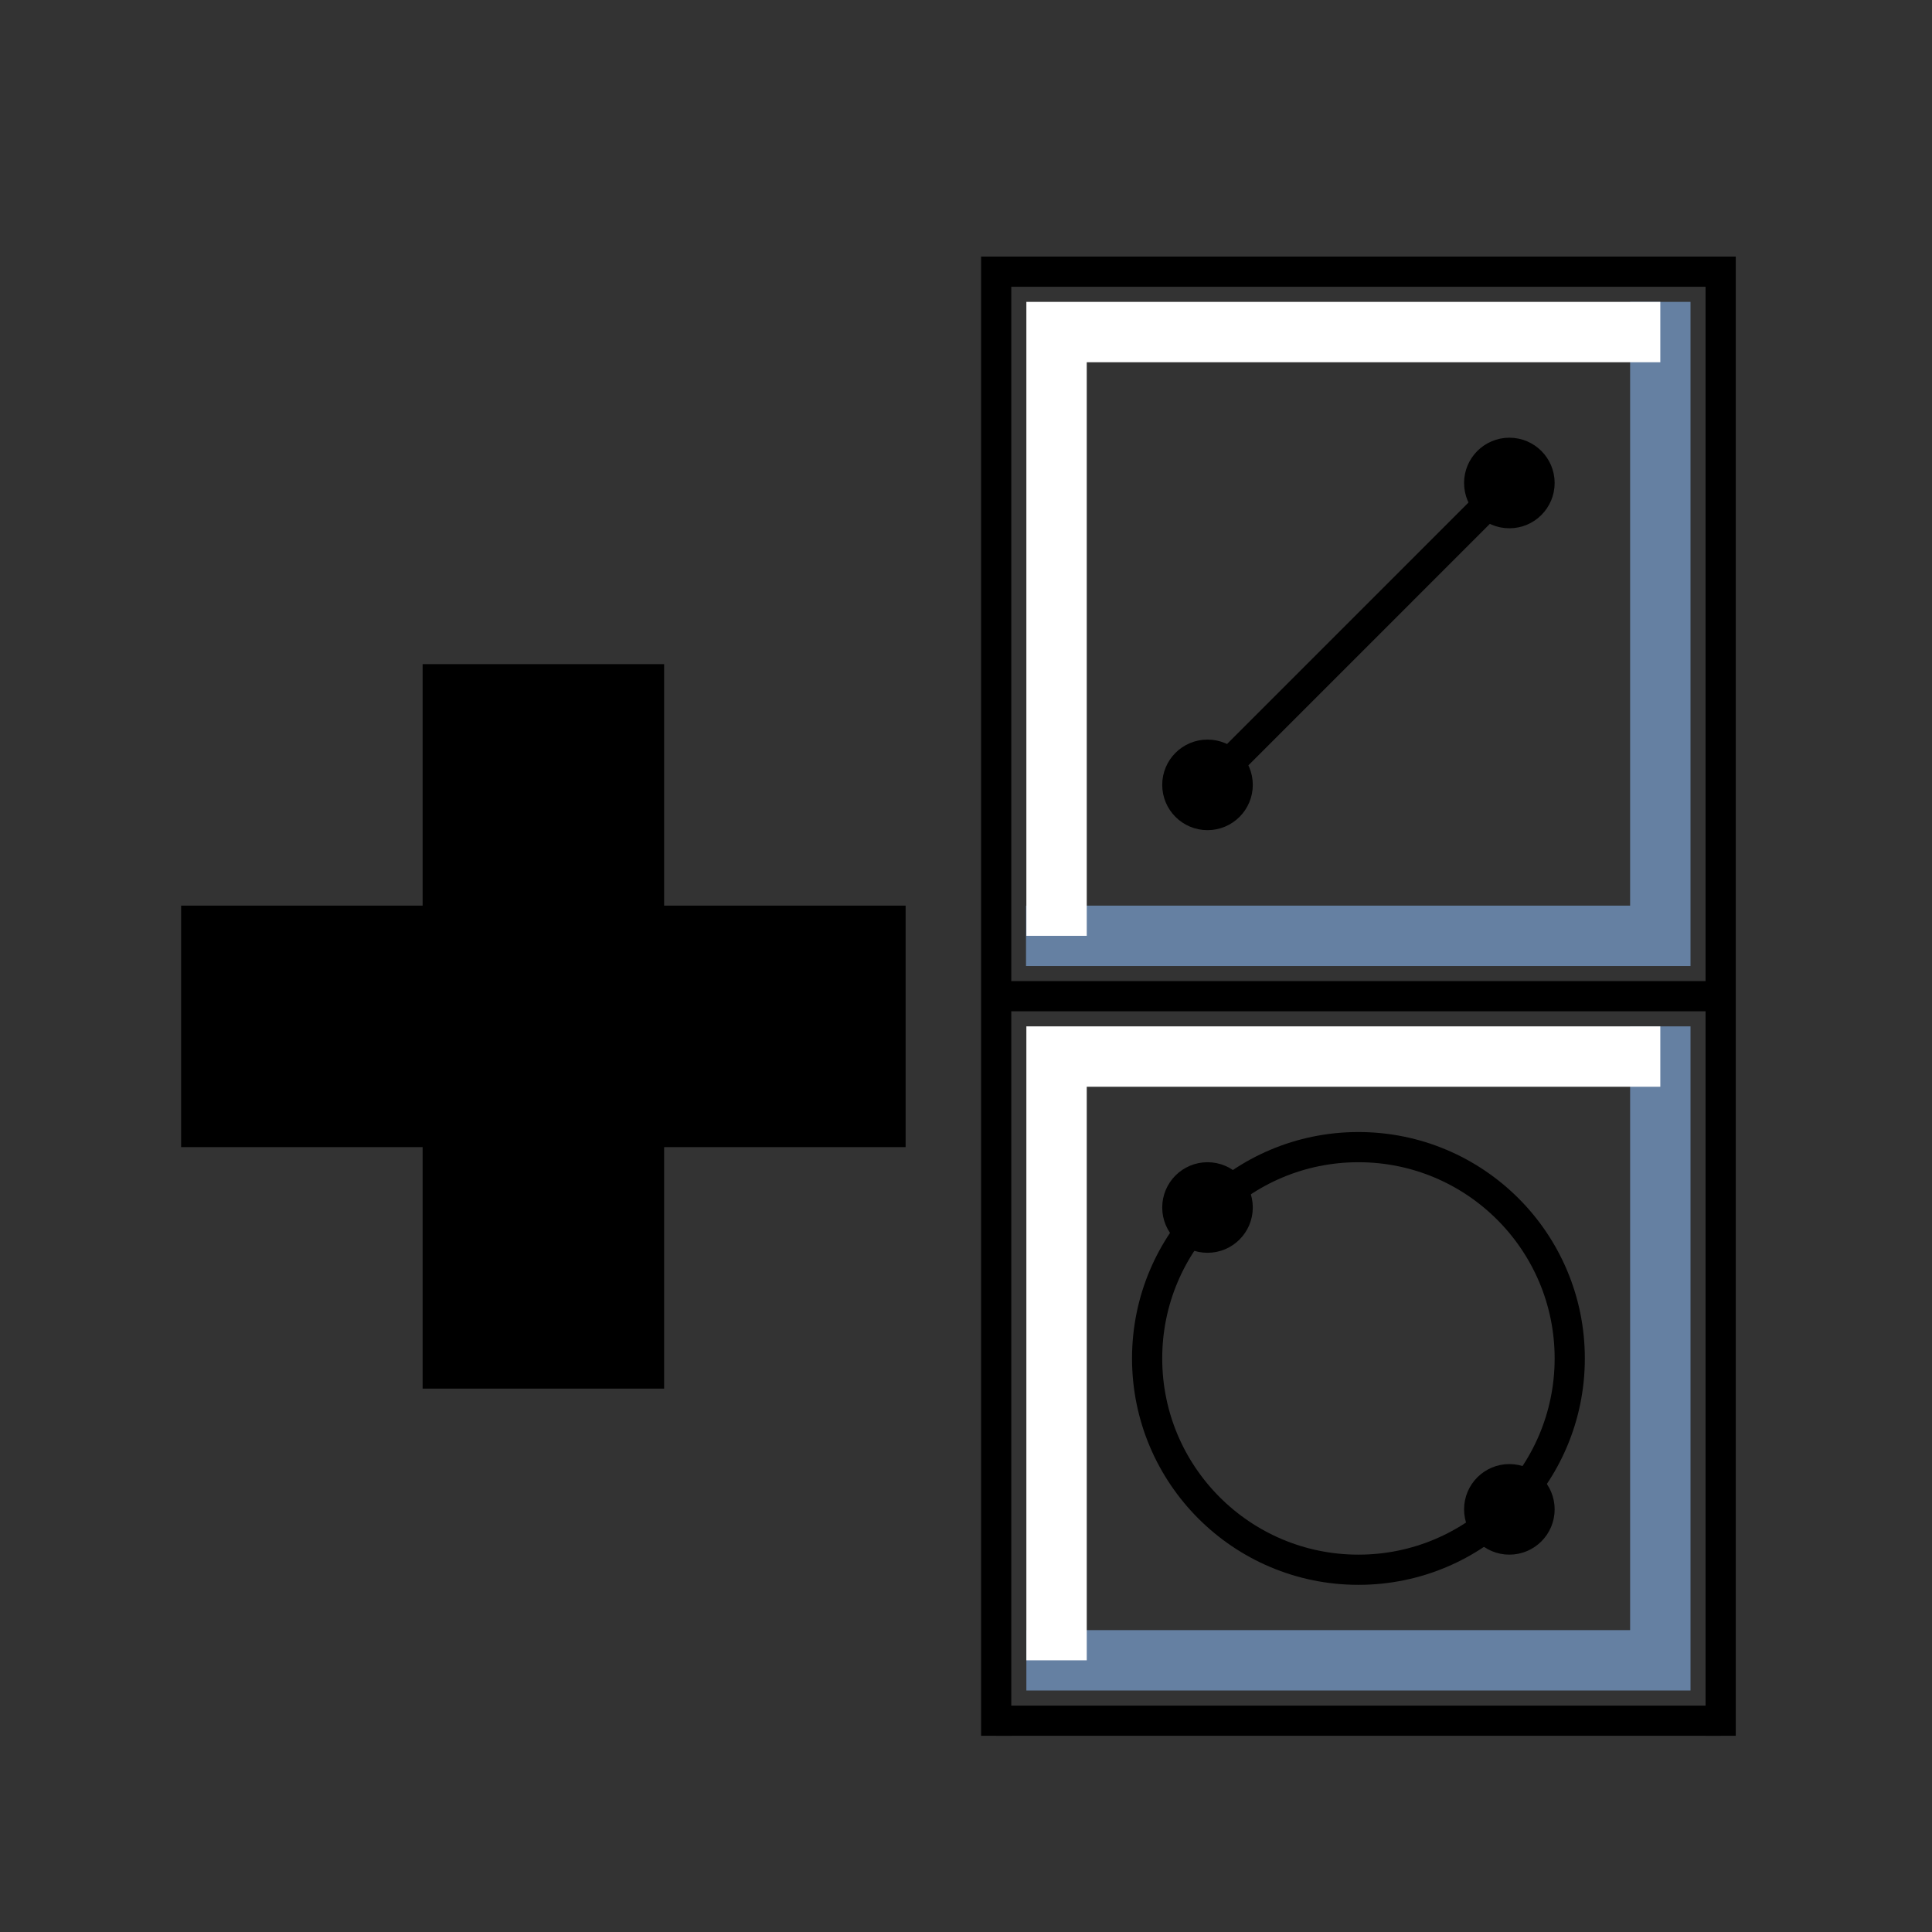 <?xml version="1.0" encoding="utf-8" standalone="no"?>
<svg xmlns:dc="http://purl.org/dc/elements/1.1/" xmlns:cc="http://creativecommons.org/ns#" xmlns:rdf="http://www.w3.org/1999/02/22-rdf-syntax-ns#" xmlns:svg="http://www.w3.org/2000/svg" xmlns="http://www.w3.org/2000/svg" xmlns:sodipodi="http://sodipodi.sourceforge.net/DTD/sodipodi-0.dtd" xmlns:inkscape="http://www.inkscape.org/namespaces/inkscape" width="256" height="256" viewBox="0 0 72.249 72.249" id="svg4295" version="1.1" inkscape:version="0.91 r13725" sodipodi:docname="create_toolbar_d.svg" inkscape:export-filename="D:\LC_Recources\icons\createtoolbar_d.png" inkscape:export-xdpi="11.25" inkscape:export-ydpi="11.25">
  <rect x="0" y="0" width="72.249" height="72.249" fill="#333333" stroke="none"/>
  <defs id="defs4323" />
  <sodipodi:namedview pagecolor="#ffffff" bordercolor="#666666" borderopacity="1" objecttolerance="10" gridtolerance="10" guidetolerance="10" inkscape:pageopacity="0" inkscape:pageshadow="2" inkscape:window-width="1920" inkscape:window-height="1176" id="namedview4321" showgrid="true" units="px" inkscape:snap-grids="true" inkscape:zoom="1.8613281" inkscape:cx="28.674173" inkscape:cy="228.27004" inkscape:window-x="-4" inkscape:window-y="-4" inkscape:window-maximized="1" inkscape:current-layer="svg4295" inkscape:object-nodes="true" inkscape:snap-object-midpoints="false">
    <inkscape:grid type="xygrid" id="grid4867" />
  </sodipodi:namedview>
  <g id="g4757">
    <g transform="translate(-29.351,0)" style="stroke-width:9.031;stroke-miterlimit:4;stroke-dasharray:none" id="g4171">
      <path style="fill:none;fill-rule:evenodd;stroke:#000000;stroke-width:9.031;stroke-linecap:butt;stroke-linejoin:miter;stroke-miterlimit:4;stroke-dasharray:none;stroke-opacity:1" d="m 36.124,38.382 27.093,0" id="path4167" inkscape:connector-curvature="0" />
      <path inkscape:connector-curvature="0" id="path4169" d="m 49.671,24.836 10e-7,27.093" style="fill:none;fill-rule:evenodd;stroke:#000000;stroke-width:9.031;stroke-linecap:butt;stroke-linejoin:miter;stroke-miterlimit:4;stroke-dasharray:none;stroke-opacity:1" />
    </g>
    <path sodipodi:nodetypes="cccc" inkscape:connector-curvature="0" id="path4144" d="m 37.253,64.911 0,-54.751 27.093,0 0,54.751" style="fill:none;fill-rule:evenodd;stroke:#000000;stroke-width:1.129;stroke-linecap:butt;stroke-linejoin:miter;stroke-miterlimit:4;stroke-dasharray:none;stroke-opacity:1" />
    <path inkscape:connector-curvature="0" id="path4146" d="m 37.253,37.253 27.093,0" style="fill:none;fill-rule:evenodd;stroke:#000000;stroke-width:1.129;stroke-linecap:butt;stroke-linejoin:miter;stroke-miterlimit:4;stroke-dasharray:none;stroke-opacity:1" />
    <path inkscape:connector-curvature="0" id="path4148" d="m 37.253,64.347 27.093,0 0,0" style="fill:none;fill-rule:evenodd;stroke:#000000;stroke-width:1.129;stroke-linecap:butt;stroke-linejoin:miter;stroke-miterlimit:4;stroke-dasharray:none;stroke-opacity:1" />
    <path sodipodi:nodetypes="cc" inkscape:connector-curvature="0" id="path4150" d="M 56.444,18.062 45.156,29.351" style="fill:#000000;fill-rule:evenodd;stroke:#000000;stroke-width:1.129;stroke-linecap:butt;stroke-linejoin:miter;stroke-miterlimit:4;stroke-dasharray:none;stroke-opacity:1" />
    <circle r="7.902" cy="50.8" cx="50.8" id="path4152" style="opacity:1;fill:none;fill-opacity:1;fill-rule:nonzero;stroke:#000000;stroke-width:1.129;stroke-linecap:round;stroke-linejoin:miter;stroke-miterlimit:4;stroke-dasharray:none;stroke-dashoffset:20;stroke-opacity:1" />
    <circle transform="scale(-1,1)" r="1.129" cy="18.062" cx="-56.444" id="path4162" style="opacity:1;fill:#000000;fill-opacity:1;fill-rule:nonzero;stroke:#000000;stroke-width:1.129;stroke-linecap:round;stroke-linejoin:miter;stroke-miterlimit:4;stroke-dasharray:none;stroke-dashoffset:20;stroke-opacity:1" />
    <circle transform="scale(-1,1)" style="opacity:1;fill:#000000;fill-opacity:1;fill-rule:nonzero;stroke:#000000;stroke-width:1.129;stroke-linecap:round;stroke-linejoin:miter;stroke-miterlimit:4;stroke-dasharray:none;stroke-dashoffset:20;stroke-opacity:1" id="circle4164" cx="-45.156" cy="29.351" r="1.129" />
    <circle style="opacity:1;fill:#000000;fill-opacity:1;fill-rule:nonzero;stroke:#000000;stroke-width:1.129;stroke-linecap:round;stroke-linejoin:miter;stroke-miterlimit:4;stroke-dasharray:none;stroke-dashoffset:20;stroke-opacity:1" id="circle4166" cx="45.156" cy="45.156" r="1.129" />
    <circle r="1.129" cy="56.444" cx="56.444" id="circle4168" style="opacity:1;fill:#000000;fill-opacity:1;fill-rule:nonzero;stroke:#000000;stroke-width:1.129;stroke-linecap:round;stroke-linejoin:miter;stroke-miterlimit:4;stroke-dasharray:none;stroke-dashoffset:20;stroke-opacity:1" />
    <path sodipodi:nodetypes="ccc" inkscape:connector-curvature="0" id="path4174" d="m 38.382,62.089 23.707,0 2e-6,-23.707" style="fill:none;fill-rule:evenodd;stroke:#6580A2;stroke-width:2.258;stroke-linecap:butt;stroke-linejoin:miter;stroke-miterlimit:4;stroke-dasharray:none;stroke-opacity:1" />
    <path sodipodi:nodetypes="ccc" inkscape:connector-curvature="0" id="path4176" d="m 39.511,62.089 0,-22.578 22.578,-2e-6" style="fill:none;fill-rule:evenodd;stroke:#ffffff;stroke-width:2.258;stroke-linecap:butt;stroke-linejoin:miter;stroke-miterlimit:4;stroke-dasharray:none;stroke-opacity:1" />
    <path sodipodi:nodetypes="ccc" style="fill:none;fill-rule:evenodd;stroke:#6580A2;stroke-width:2.258;stroke-linecap:butt;stroke-linejoin:miter;stroke-miterlimit:4;stroke-dasharray:none;stroke-opacity:1" d="m 38.369,34.996 23.72,0 0,-23.707" id="path4178" inkscape:connector-curvature="0" />
    <path sodipodi:nodetypes="ccc" style="fill:none;fill-rule:evenodd;stroke:#ffffff;stroke-width:2.258;stroke-linecap:butt;stroke-linejoin:miter;stroke-miterlimit:4;stroke-dasharray:none;stroke-opacity:1" d="m 39.511,34.996 0,-22.578 22.578,0" id="path4180" inkscape:connector-curvature="0" />
  </g>
</svg>
